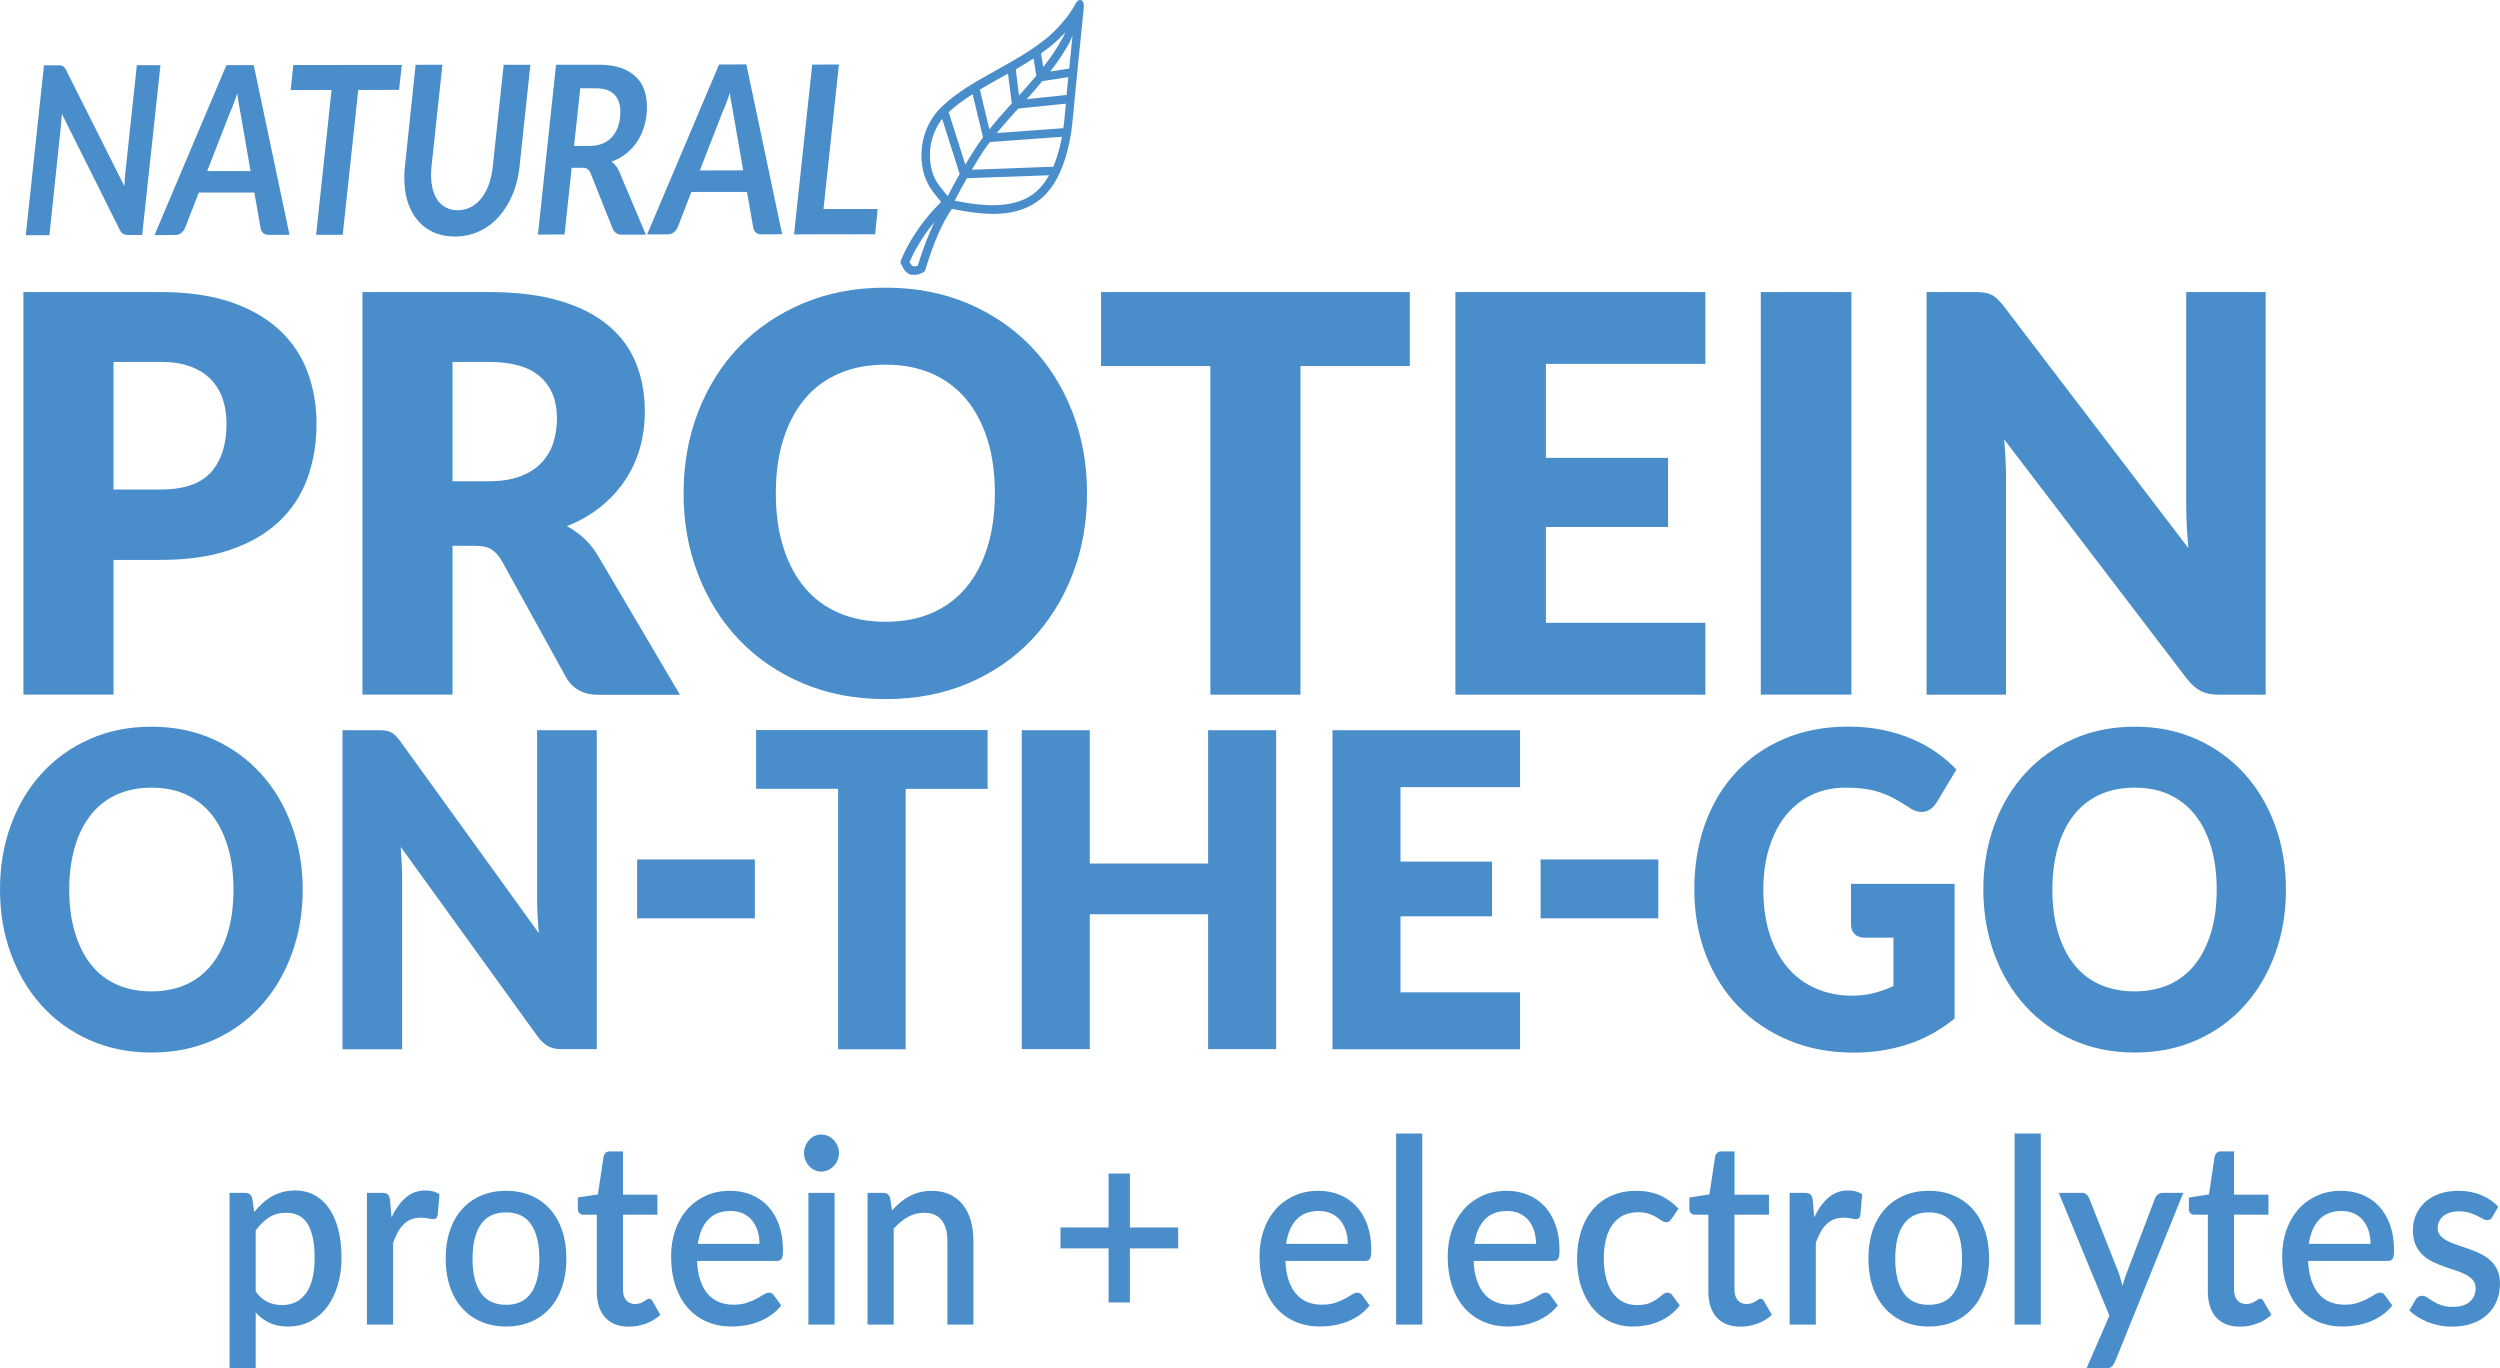 <svg version="1.1" id="Layer_1" xmlns="http://www.w3.org/2000/svg" x="0" y="0" viewBox="-193 345.073 244.45 133.796" xml:space="preserve"><style type="text/css">.st02{fill:#498DCB;}</style><path class="st02" d="M-130.7 429.11h11.51v5.76h-11.51v-5.76zM-42.36 429.11h11.51v5.76h-11.51v-5.76zM-187.04 351.48c.07.01.14.03.2.07.06.03.11.08.16.14.05.06.1.14.15.25l5.69 11.33c.01-.22.02-.44.04-.65.02-.21.03-.41.05-.59l1.13-10.58h2.31l-1.79 16.6h-1.34c-.2 0-.37-.04-.51-.11-.14-.08-.26-.21-.35-.41l-5.65-11.32c-.01.18-.03.36-.04.53-.01.17-.02.34-.04.49l-1.14 10.84h-2.31l1.78-16.61h1.37c.11 0 .21 0 .29.02zM-164.69 368.04h-2.03c-.23 0-.41-.06-.55-.18-.14-.12-.22-.28-.25-.49l-.61-3.47h-5.43l-1.35 3.47c-.08.18-.2.34-.36.47-.17.14-.36.21-.56.21l-2.06.01 7.03-16.62h2.67l3.5 16.6zm-8.05-6.24h4.24l-.99-5.69c-.05-.27-.11-.57-.16-.87-.05-.31-.1-.65-.15-1.03-.13.38-.25.74-.38 1.06-.12.32-.24.61-.35.85l-2.21 5.68zM-153.71 351.42l-.27 2.44-3.99.01-1.52 14.16h-2.6l1.51-14.16-4 .01.26-2.45 10.61-.01zM-148.26 365.63c.47 0 .9-.1 1.29-.3.39-.21.74-.49 1.03-.86.29-.37.54-.82.73-1.34.19-.52.32-1.1.39-1.74l1.07-9.98h2.61l-1.06 9.98c-.11.98-.33 1.89-.69 2.72-.35.83-.8 1.56-1.34 2.16-.55.61-1.18 1.08-1.91 1.42s-1.53.51-2.39.51c-.79 0-1.48-.14-2.1-.42-.61-.28-1.13-.67-1.55-1.18-.42-.5-.74-1.11-.96-1.8-.22-.7-.33-1.47-.33-2.32 0-.34.02-.71.06-1.09l1.05-9.98 2.62-.01-1.07 9.97c-.02.14-.02.29-.03.42-.01.14-.01.27-.01.4 0 .52.06.99.17 1.41s.28.78.49 1.08c.22.3.49.53.81.69.33.18.7.26 1.12.26zM-137.1 361.46l-.7 6.54-2.6.01 1.77-16.61h4.14c.84 0 1.56.1 2.16.3.6.2 1.09.49 1.47.85.39.36.67.79.85 1.3.18.51.27 1.06.27 1.66 0 .64-.08 1.25-.24 1.81-.16.56-.38 1.08-.68 1.54-.29.46-.66.86-1.09 1.21s-.91.61-1.46.81c.15.11.3.24.42.39.13.16.24.34.33.56l2.61 6.19h-2.35c-.22 0-.41-.05-.56-.16-.15-.1-.26-.25-.34-.44l-2.14-5.38c-.08-.2-.18-.34-.3-.43-.12-.09-.3-.13-.55-.13h-1.01v-.02zm.84-7.76l-.61 5.64h1.51c.52 0 .97-.09 1.36-.26.38-.17.69-.41.93-.71.24-.3.43-.66.55-1.06.12-.41.18-.84.18-1.31 0-.72-.2-1.28-.59-1.69-.39-.4-.99-.6-1.8-.6l-1.53-.01zM-116.52 367.98l-2.03.01c-.23 0-.41-.06-.55-.19-.13-.12-.22-.29-.25-.49l-.61-3.47h-5.44l-1.34 3.47c-.08.17-.2.33-.36.47-.17.14-.36.21-.57.21h-2.05l7.03-16.61 2.67-.01 3.5 16.61zm-8.05-6.24l4.24-.01-.99-5.68c-.05-.28-.11-.57-.16-.87-.06-.31-.11-.65-.15-1.04-.13.38-.25.74-.38 1.07-.12.32-.24.61-.35.85l-2.21 5.68zM-112.48 365.51h5.3l-.25 2.47-7.93.01 1.78-16.6 2.61-.01-1.51 14.13z"/><path id="XMLID_1_" class="st02" d="M-103.85 371.98l-.06-.04c-.26-.07-.48-.23-.66-.47-.1-.14-.18-.29-.25-.46l-.03-.08-.08-.02v-.37l.06-.06h-.01c.13-.33.28-.64.43-.95.39-.78.87-1.56 1.47-2.39.45-.62.93-1.2 1.41-1.71.15-.16.59-.61.59-.61l-.5-.62c-.2-.24-.38-.48-.55-.74-.34-.53-.59-1.13-.73-1.8-.13-.59-.17-1.2-.13-1.81.09-1.4.56-2.65 1.41-3.73.23-.29.5-.56.82-.85.66-.59 1.37-1.12 2.16-1.63.64-.41 1.34-.82 2.13-1.26l2.13-1.2c.77-.43 1.45-.85 2.11-1.29.62-.42 1.16-.82 1.63-1.22.46-.39.92-.85 1.36-1.37.44-.51.81-1.01 1.12-1.53l.05-.09c.05-.08.09-.16.13-.24.05-.08.1-.17.19-.25l.07-.06s.14-.08.27-.05.22.21.22.21.08.26.07.43c-.02.17-.04.44-.06.6l-.06.58c-.02.18-.04.36-.05.55 0 0-.29 2.84-.31 3.06l-.05.46c-.02.22-.04.46-.07.68-.02.15-.03.3-.04.46l-.26 2.61c-.02.16-.03.31-.04.46l-.17 1.77c-.02.19-.09.77-.09.77-.06.42-.13.84-.21 1.24-.15.73-.33 1.37-.53 1.96-.26.74-.55 1.38-.89 1.95-.31.51-.65.95-1.04 1.34-.46.45-.99.81-1.6 1.1-.43.2-.89.36-1.37.47-.37.08-.7.13-1.03.16s-.66.05-.99.05c-.18 0-.37-.01-.55-.02-.17 0-.35-.01-.53-.03l-.94-.1s-.41-.06-.52-.08l-.68-.11-.82-.15c-.15.2-.26.38-.37.56-.26.42-.51.89-.77 1.45-.42.9-.8 1.89-1.18 3.05-.09.28-.18.56-.26.84-.04.15-.13.25-.26.32-.17.09-.33.15-.49.19l-.1.03h-.5v.04zm2.23-5.21c-.41.5-.81 1.03-1.17 1.58-.46.71-.81 1.33-1.09 1.94-.04.08-.07.16-.11.24l-.08.18c.04.02.09.15.17.24.08.11.17.16.3.17.11 0 .22-.02.34-.07l.03-.1c.08-.27.17-.53.26-.8.37-1.12.76-2.11 1.19-3.03.05-.12.11-.24.16-.35zm1.97-2.07c.41.08.82.15 1.24.22.38.06.77.11 1.16.15.33.03.67.05 1 .07h.33c.29 0 .57-.01.85-.04.34-.03.66-.07.97-.14.46-.1.88-.24 1.26-.41.52-.24.98-.55 1.36-.93.32-.31.61-.67.86-1.08.07-.11.13-.22.2-.33l-8.04.29c-.21.36-.41.72-.61 1.09s-.39.74-.58 1.11zm-1.23-8.01c-.26.35-.5.75-.7 1.19-.32.73-.49 1.52-.49 2.35 0 .46.04.88.13 1.26.1.5.28.95.52 1.35.16.26.36.53.6.81.08.1.46.56.49.6 0 0 .18-.35.27-.52l.47-.88.43-.76-1.72-5.4zm4.67 2.27c-.23.31-.46.62-.68.95-.28.42-.54.85-.8 1.29-.1.16-.19.32-.28.47 0 0 6.38-.23 6.73-.25.16 0 1.23-.04 1.23-.04.36-.85.64-1.82.85-2.93l-7.05.51zm-4.03-2.92c.22.71 1.24 3.91 1.63 5.14l.34-.58c.41-.69.85-1.36 1.31-1.98l.08-.11-1.02-4.23c-.9.57-1.68 1.15-2.34 1.76zm6.78-.35l-.03.06-.32.35c-.43.47-.85.95-1.27 1.44l-.45.54 6.49-.47.04-.2c.03-.24.06-.48.08-.71.02-.25.14-1.49.14-1.49-.02-.01-4.44.46-4.68.48zm-2.8 2.03c.32-.39.63-.77.96-1.15.41-.46.82-.93 1.23-1.39l-.09-.75-.28-2.16c-.3.17-1.63.91-1.63.91-.34.19-.68.39-1.01.59l-.11.06c.2.81.93 3.89.93 3.89zm5.62-4.78c-.14.02-.29.05-.44.06-.43.54-.9 1.06-1.36 1.58l-.17.19s3.43-.36 3.59-.38l.31-.03c.04-.39.13-1.28.17-1.75l-2.1.33zm-3.04-1.09c.06.54.13 1.08.2 1.62l.12.94c.16-.18.32-.37.49-.55.41-.46.81-.92 1.2-1.39l-.27-1.68-.3.19c-.47.3-.95.59-1.44.87zm5.55-3.32c-.12.31-.23.57-.32.75-.45.82-.98 1.63-1.58 2.42-.09.12-.19.24-.28.36l1.86-.28.32-3.25zm-2.86 3.1c.35-.45.64-.85.91-1.24.51-.75.93-1.47 1.28-2.19-.05.05-.09.1-.14.15-.34.37-.71.72-1.09 1.04-.38.32-.78.62-1.18.9 0 .01.22 1.34.22 1.34z"/><path class="st02" d="M-181.9 399.83v13.16h-8.81v-39.36h13.39c2.67 0 4.97.33 6.89.98 1.92.66 3.5 1.57 4.74 2.72 1.24 1.15 2.16 2.51 2.75 4.08s.89 3.26.89 5.08c0 1.96-.31 3.76-.91 5.4-.61 1.64-1.54 3.04-2.79 4.21s-2.84 2.09-4.76 2.74c-1.92.66-4.19.98-6.81.98h-4.58v.01zm0-6.89h4.59c2.29 0 3.94-.57 4.95-1.7 1.01-1.14 1.51-2.72 1.51-4.75 0-.9-.13-1.72-.39-2.46s-.66-1.37-1.19-1.91c-.53-.53-1.2-.94-2.01-1.23s-1.77-.43-2.88-.43h-4.58v12.48zM-148.75 398.43v14.56h-8.81v-39.36h12.35c2.75 0 5.08.29 7.02.88 1.94.58 3.52 1.4 4.74 2.45 1.23 1.04 2.11 2.28 2.67 3.7.56 1.42.83 2.97.83 4.65 0 1.28-.17 2.48-.49 3.62-.33 1.13-.82 2.18-1.47 3.15-.65.96-1.45 1.82-2.4 2.58s-2.04 1.38-3.27 1.86c.59.31 1.14.69 1.64 1.15s.96 1 1.35 1.64l8.08 13.7h-7.97c-1.48 0-2.54-.58-3.18-1.73l-6.31-11.43c-.3-.49-.63-.84-.99-1.07-.36-.22-.89-.34-1.56-.34h-2.23v-.01zm0-6.3h3.54c1.2 0 2.22-.16 3.06-.47.84-.32 1.53-.75 2.07-1.31.54-.56.93-1.21 1.17-1.96.24-.75.37-1.56.37-2.42 0-1.73-.54-3.08-1.63-4.05-1.08-.97-2.77-1.46-5.04-1.46h-3.54v11.67zM-86.71 393.3c0 2.84-.47 5.5-1.42 7.94-.95 2.45-2.28 4.58-4 6.39s-3.79 3.23-6.21 4.26c-2.43 1.03-5.11 1.54-8.07 1.54-2.95 0-5.65-.51-8.08-1.54s-4.51-2.45-6.24-4.26c-1.73-1.81-3.06-3.94-4.01-6.39-.95-2.45-1.42-5.1-1.42-7.94 0-2.85.47-5.49 1.42-7.94s2.28-4.58 4.01-6.38c1.73-1.8 3.81-3.21 6.24-4.24 2.43-1.03 5.12-1.54 8.08-1.54s5.64.52 8.07 1.55c2.42 1.04 4.5 2.46 6.21 4.26 1.72 1.8 3.05 3.93 4 6.38.95 2.44 1.42 5.08 1.42 7.91zm-9.01 0c0-1.95-.24-3.7-.73-5.26-.49-1.55-1.19-2.88-2.1-3.96-.91-1.08-2.03-1.91-3.35-2.49-1.32-.57-2.82-.86-4.51-.86-1.7 0-3.22.29-4.54.86-1.33.58-2.45 1.4-3.36 2.49-.91 1.08-1.61 2.4-2.1 3.96s-.73 3.31-.73 5.26c0 1.96.24 3.72.73 5.28s1.19 2.88 2.1 3.96c.91 1.08 2.03 1.91 3.36 2.48 1.33.56 2.84.85 4.54.85 1.69 0 3.19-.28 4.51-.85 1.32-.57 2.44-1.39 3.35-2.48.91-1.08 1.61-2.4 2.1-3.96.48-1.56.73-3.32.73-5.28zM-55.15 373.63v7.24h-10.69V413h-8.81v-32.13h-10.69v-7.24h30.19zM-26.25 373.63v7.02h-15.59v9.19h11.94v6.76h-11.94v9.37h15.59V413h-24.44v-39.37h24.44zM-11.97 412.99h-8.86v-39.36h8.86v39.36zM.98 373.68c.26.04.5.1.71.2s.41.24.6.42.41.42.65.73l18.04 23.64c-.07-.76-.12-1.49-.16-2.2-.03-.71-.05-1.38-.05-2.01v-20.83h7.77V413h-4.59c-.68 0-1.25-.11-1.71-.34-.46-.22-.92-.62-1.37-1.17l-17.9-23.45c.05.68.1 1.36.13 2.01.04.66.05 1.27.05 1.85V413h-7.77v-39.37H.02c.38 0 .7.01.96.05zM-163.4 432.05c0 2.26-.36 4.35-1.07 6.29-.71 1.94-1.71 3.63-3 5.06-1.29 1.44-2.84 2.56-4.66 3.37-1.82.81-3.83 1.22-6.05 1.22s-4.24-.41-6.06-1.22c-1.82-.81-3.39-1.94-4.68-3.37-1.3-1.43-2.3-3.12-3.01-5.06-.72-1.93-1.07-4.03-1.07-6.29s.35-4.35 1.06-6.29c.71-1.94 1.71-3.63 3.01-5.05 1.3-1.43 2.86-2.55 4.68-3.36s3.84-1.22 6.06-1.22 4.23.41 6.05 1.23c1.82.82 3.37 1.95 4.66 3.37 1.29 1.43 2.29 3.11 3 5.05.72 1.94 1.08 4.03 1.08 6.27zm-6.77 0c0-1.54-.18-2.93-.55-4.17-.37-1.23-.89-2.28-1.57-3.14-.68-.86-1.52-1.51-2.51-1.97-.99-.46-2.12-.68-3.38-.68-1.28 0-2.41.23-3.41.68-1 .46-1.84 1.11-2.52 1.97-.68.86-1.21 1.9-1.57 3.14s-.55 2.62-.55 4.17c0 1.56.18 2.95.55 4.19.37 1.23.89 2.28 1.57 3.14.68.86 1.52 1.51 2.52 1.96 1 .45 2.13.67 3.41.67 1.26 0 2.39-.23 3.38-.67.99-.45 1.83-1.1 2.51-1.96.68-.86 1.21-1.9 1.57-3.14.37-1.23.55-2.63.55-4.19zM-155.31 416.51c.19.03.37.08.53.16.16.08.31.19.45.33s.31.34.49.58l13.52 18.73c-.05-.6-.09-1.18-.12-1.74s-.04-1.1-.04-1.6v-16.5h5.83v31.19h-3.44c-.51 0-.94-.09-1.28-.27-.35-.18-.69-.49-1.03-.93l-13.42-18.58c.04.54.07 1.07.1 1.6.03.52.04 1.01.04 1.47v16.72h-5.83v-31.2h3.48c.28 0 .52.01.72.04zM-96.43 416.47v5.74h-8.01v25.46h-6.61V422.2h-8.02v-5.74h22.64v.01zM-68.22 447.66h-6.65v-13.19h-11.57v13.19h-6.65v-31.19h6.65v13.04h11.57v-13.04h6.65v31.19zM-44.37 416.47v5.57h-11.69v7.28h8.95v5.35h-8.95v7.43h11.69v5.57h-18.34v-31.2h18.34zM-6.54 447.21c-1.65.53-3.37.79-5.17.79-2.35 0-4.48-.4-6.4-1.21s-3.57-1.92-4.94-3.34c-1.37-1.42-2.42-3.1-3.17-5.05-.74-1.95-1.11-4.07-1.11-6.35 0-2.33.35-4.46 1.05-6.41.7-1.95 1.71-3.63 3.02-5.04s2.89-2.51 4.75-3.3c1.86-.78 3.93-1.18 6.23-1.18 1.19 0 2.3.11 3.34.32s2 .51 2.88.88 1.68.81 2.41 1.33c.73.51 1.38 1.07 1.95 1.67l-1.92 3.19c-.3.5-.69.81-1.16.92-.48.11-.99-.01-1.53-.39-.52-.34-1.01-.64-1.48-.89-.46-.25-.94-.45-1.42-.61s-.99-.27-1.52-.34c-.54-.07-1.13-.11-1.8-.11-1.24 0-2.35.24-3.34.72-.99.48-1.83 1.15-2.53 2.02-.7.87-1.23 1.92-1.61 3.14s-.57 2.58-.57 4.08c0 1.66.21 3.13.63 4.41s1.01 2.37 1.77 3.25c.76.89 1.67 1.56 2.74 2.02 1.06.46 2.24.7 3.53.7.79 0 1.51-.09 2.16-.26.65-.17 1.27-.4 1.89-.68v-4.73h-2.82c-.42 0-.74-.12-.98-.36-.23-.24-.35-.55-.35-.92v-3.98h10.13v13.17c-1.45 1.17-3.01 2.02-4.66 2.54zM30.52 432.05c0 2.26-.35 4.35-1.06 6.29-.71 1.94-1.71 3.63-3 5.06-1.29 1.44-2.84 2.56-4.66 3.37-1.82.81-3.83 1.22-6.05 1.22s-4.24-.41-6.06-1.22c-1.83-.81-3.39-1.94-4.68-3.37-1.3-1.43-2.3-3.12-3.01-5.06-.71-1.94-1.07-4.04-1.07-6.29 0-2.26.36-4.35 1.07-6.29s1.71-3.63 3.01-5.05c1.3-1.43 2.86-2.55 4.68-3.36 1.82-.81 3.85-1.22 6.06-1.22 2.21 0 4.23.41 6.05 1.23 1.82.82 3.37 1.95 4.66 3.37 1.29 1.43 2.29 3.11 3 5.05.7 1.94 1.06 4.03 1.06 6.27zm-6.77 0c0-1.54-.18-2.93-.55-4.17-.37-1.23-.89-2.28-1.58-3.14-.68-.86-1.52-1.51-2.51-1.97-.99-.46-2.12-.68-3.38-.68-1.28 0-2.42.23-3.41.68-1 .46-1.84 1.11-2.52 1.97-.68.86-1.21 1.9-1.57 3.14s-.55 2.62-.55 4.17c0 1.56.18 2.95.55 4.19.37 1.23.89 2.28 1.57 3.14.69.86 1.53 1.51 2.52 1.96 1 .45 2.13.67 3.41.67 1.26 0 2.39-.23 3.38-.67.99-.45 1.83-1.1 2.51-1.96.68-.86 1.21-1.9 1.58-3.14.37-1.23.55-2.63.55-4.19z"/><g><path class="st02" d="M-170.554 478.87v-17.156h1.547c.35 0 .57.173.666.518l.2 1.35c.255-.31.524-.597.81-.857.286-.26.594-.484.923-.67.33-.185.682-.327 1.06-.43.376-.1.778-.15 1.207-.15.682 0 1.3.146 1.855.436.556.29 1.03.715 1.428 1.27.397.556.704 1.244.923 2.064.218.82.327 1.76.327 2.82 0 .952-.12 1.838-.363 2.658s-.59 1.532-1.04 2.134-1 1.072-1.643 1.413-1.368.51-2.178.51c-.715 0-1.32-.12-1.82-.36-.5-.238-.95-.573-1.346-1.002v5.453h-2.558zm5.557-15.213c-.66 0-1.222.15-1.69.448-.468.3-.903.727-1.31 1.28v5.973c.358.488.75.83 1.173 1.028.425.198.895.297 1.41.297 1 0 1.78-.387 2.338-1.16.56-.775.84-1.93.84-3.46 0-.79-.064-1.467-.19-2.026s-.31-1.016-.548-1.37c-.238-.353-.527-.61-.87-.77-.34-.16-.725-.24-1.153-.24zM-157.12 474.59v-12.876h1.486c.27 0 .456.053.56.157.103.106.174.29.214.55l.143 1.68c.39-.816.853-1.458 1.393-1.925.54-.468 1.186-.7 1.94-.7.26 0 .507.03.736.094.23.062.437.157.62.283l-.18 2.045c-.032.144-.08.242-.148.297s-.157.082-.268.082c-.12 0-.29-.023-.512-.07-.223-.045-.456-.068-.702-.068-.357 0-.675.054-.952.163s-.523.27-.737.48c-.215.21-.404.466-.57.77-.168.303-.322.647-.465 1.034v8.004h-2.56zM-143.51 461.51c.896 0 1.708.157 2.434.468.726.312 1.345.754 1.856 1.326.51.572.905 1.267 1.184 2.082.277.816.416 1.734.416 2.752 0 1.02-.14 1.937-.416 2.752-.278.816-.673 1.514-1.184 2.09-.512.576-1.13 1.02-1.856 1.332-.726.31-1.537.467-2.434.467-.904 0-1.72-.157-2.444-.468-.727-.312-1.347-.756-1.862-1.332s-.912-1.273-1.19-2.09c-.277-.815-.416-1.733-.416-2.752 0-1.018.14-1.936.416-2.752.278-.815.675-1.51 1.19-2.082s1.136-1.015 1.862-1.326c.725-.31 1.54-.467 2.444-.467zm0 11.148c1.095 0 1.91-.39 2.445-1.168.535-.778.803-1.89.803-3.34 0-1.446-.268-2.563-.803-3.35-.535-.787-1.35-1.18-2.445-1.18-1.11 0-1.936.393-2.475 1.18-.54.786-.81 1.903-.81 3.35 0 1.45.27 2.562.81 3.34.54.78 1.365 1.168 2.475 1.168zM-131.504 474.792c-1.007 0-1.783-.3-2.326-.902s-.815-1.45-.815-2.544v-7.5h-1.332c-.143 0-.266-.047-.37-.144s-.153-.242-.153-.436v-1.1l1.963-.302.56-3.724c.04-.144.107-.26.202-.348.096-.088.222-.133.38-.133h1.31v4.228h3.367v1.956h-3.367v7.31c0 .463.107.816.32 1.06s.5.367.857.367c.198 0 .37-.026.512-.08s.266-.115.37-.178c.102-.063.19-.122.267-.177s.15-.082.22-.082c.145 0 .26.084.347.252l.762 1.325c-.398.37-.866.655-1.405.853-.543.2-1.098.3-1.67.3zM-121.617 461.51c.746 0 1.437.13 2.07.386.635.257 1.183.634 1.643 1.13.46.497.818 1.104 1.076 1.824s.387 1.538.387 2.455c0 .42-.044.703-.132.846-.087.145-.246.216-.476.216h-7.793c.03.732.138 1.365.32 1.9.182.534.426.978.73 1.33s.67.618 1.096.79c.424.173.898.26 1.422.26.5 0 .932-.062 1.297-.184.364-.122.682-.257.952-.404.27-.146.5-.28.69-.403s.364-.184.522-.184c.205 0 .364.085.476.254l.726.997c-.302.38-.643.7-1.023.96s-.786.474-1.215.638c-.428.164-.868.282-1.32.354s-.893.107-1.32.107c-.842 0-1.62-.15-2.34-.45s-1.34-.737-1.866-1.318c-.53-.58-.94-1.3-1.24-2.158-.296-.858-.444-1.848-.444-2.967 0-.892.133-1.726.398-2.5.266-.773.646-1.447 1.142-2.02.496-.572 1.1-1.024 1.81-1.356.708-.333 1.51-.5 2.407-.5zm.048 1.97c-.927 0-1.656.282-2.188.847-.53.563-.868 1.354-1.01 2.373h6.03c0-.455-.06-.878-.184-1.27-.123-.39-.304-.73-.54-1.02-.24-.292-.535-.52-.888-.683s-.76-.246-1.22-.246zM-110.968 457.825c0 .244-.046.476-.137.694-.092.22-.217.41-.375.573-.16.165-.344.295-.554.392s-.434.146-.672.146c-.23 0-.446-.048-.648-.145s-.38-.227-.53-.392c-.15-.164-.27-.354-.362-.574-.09-.22-.137-.45-.137-.695 0-.252.046-.487.137-.707.09-.22.212-.41.363-.574.15-.164.327-.294.53-.39s.417-.147.647-.147c.238 0 .462.05.672.146s.395.227.554.39c.158.165.283.356.375.575.09.22.137.455.137.707zm-.428 3.89v12.875h-2.558v-12.876h2.558zM-108.172 474.59v-12.876h1.547c.35 0 .57.173.666.518l.18 1.2c.254-.287.52-.548.803-.784.282-.235.58-.438.898-.605s.657-.3 1.02-.392c.36-.092.75-.138 1.17-.138.667 0 1.252.118 1.756.354s.928.568 1.273.997c.344.43.603.945.778 1.547.174.602.262 1.265.262 1.988v8.192h-2.546v-8.192c0-.867-.188-1.54-.565-2.02-.378-.48-.95-.72-1.72-.72-.572 0-1.102.14-1.59.416-.487.277-.945.656-1.373 1.136v9.38h-2.56zM-82.52 459.82v5.276h4.723v2.045h-4.723v5.29h-2.083v-5.29h-4.7v-2.044h4.7v-5.276h2.083zM-64.09 461.51c.745 0 1.436.13 2.07.386.634.257 1.182.634 1.642 1.13.46.497.818 1.104 1.076 1.824s.387 1.538.387 2.455c0 .42-.043.703-.13.846-.088.145-.247.216-.477.216h-7.793c.03.732.14 1.365.32 1.9.183.534.427.978.732 1.33s.67.618 1.095.79c.424.173.898.26 1.422.26.5 0 .932-.062 1.297-.184.365-.122.683-.257.953-.404.27-.146.5-.28.69-.403s.364-.184.522-.184c.206 0 .365.085.477.254l.726.997c-.302.38-.643.7-1.023.96s-.785.474-1.214.638c-.427.164-.867.282-1.32.354s-.892.107-1.32.107c-.84 0-1.62-.15-2.338-.45s-1.34-.737-1.867-1.318c-.528-.58-.94-1.3-1.238-2.158-.297-.858-.445-1.848-.445-2.967 0-.892.133-1.726.398-2.5.266-.773.646-1.447 1.142-2.02.496-.572 1.1-1.024 1.81-1.356.708-.333 1.512-.5 2.407-.5zm.047 1.97c-.928 0-1.657.282-2.19.847-.53.563-.867 1.354-1.01 2.373h6.032c0-.455-.063-.878-.186-1.27-.123-.39-.304-.73-.54-1.02-.24-.292-.535-.52-.888-.683s-.76-.246-1.22-.246zM-53.93 455.907v18.683h-2.558v-18.683h2.558zM-45.686 461.51c.746 0 1.437.13 2.07.386.635.257 1.183.634 1.643 1.13.46.497.818 1.104 1.076 1.824s.387 1.538.387 2.455c0 .42-.043.703-.13.846-.088.145-.247.216-.477.216h-7.793c.03.732.14 1.365.32 1.9.183.534.427.978.732 1.33s.67.618 1.095.79c.424.173.898.26 1.422.26.5 0 .93-.062 1.296-.184.364-.122.682-.257.952-.404.27-.146.5-.28.69-.403s.364-.184.522-.184c.206 0 .365.085.477.254l.726.997c-.302.38-.643.7-1.023.96s-.785.474-1.214.638c-.428.164-.868.282-1.32.354s-.893.107-1.32.107c-.842 0-1.62-.15-2.34-.45s-1.34-.737-1.866-1.318c-.528-.58-.94-1.3-1.238-2.158-.297-.858-.445-1.848-.445-2.967 0-.892.133-1.726.398-2.5.266-.773.646-1.447 1.142-2.02.496-.572 1.1-1.024 1.81-1.356.708-.333 1.512-.5 2.407-.5zm.048 1.97c-.928 0-1.657.282-2.19.847-.53.563-.867 1.354-1.01 2.373h6.032c0-.455-.062-.878-.185-1.27-.124-.39-.305-.73-.542-1.02-.238-.292-.534-.52-.887-.683s-.758-.246-1.218-.246zM-29.552 464.238c-.08.11-.154.193-.226.253-.07.06-.175.09-.31.09s-.275-.052-.422-.152c-.147-.1-.32-.213-.523-.335-.203-.12-.446-.233-.732-.334-.285-.103-.643-.152-1.07-.152-.556 0-1.04.105-1.458.315-.416.21-.766.51-1.047.902s-.492.867-.63 1.427-.21 1.188-.21 1.887c0 .724.076 1.367.228 1.93.15.565.366 1.04.648 1.428.28.387.622.682 1.022.884.4.202.852.303 1.35.303.493 0 .894-.063 1.203-.19s.567-.264.774-.415c.206-.152.383-.29.53-.417s.303-.19.47-.19c.205 0 .364.085.476.254l.726.997c-.294.38-.62.698-.976.96-.357.26-.734.473-1.13.637s-.81.283-1.238.355c-.428.07-.86.107-1.297.107-.754 0-1.457-.15-2.11-.448-.656-.3-1.227-.732-1.715-1.3-.487-.568-.872-1.263-1.154-2.083-.28-.82-.422-1.756-.422-2.81 0-.95.127-1.83.38-2.644.255-.812.625-1.513 1.113-2.102.487-.59 1.093-1.05 1.814-1.382.723-.333 1.556-.5 2.5-.5.88 0 1.655.152 2.325.455.67.304 1.268.732 1.79 1.288l-.677.983zM-22.817 474.792c-1.007 0-1.783-.3-2.326-.902s-.814-1.45-.814-2.544v-7.5h-1.333c-.143 0-.266-.047-.37-.144-.102-.097-.153-.242-.153-.436v-1.1l1.963-.302.56-3.724c.04-.144.107-.26.202-.348.096-.088.222-.133.38-.133h1.31v4.228h3.367v1.956h-3.37v7.31c0 .463.107.816.32 1.06s.5.367.857.367c.198 0 .37-.026.512-.08s.265-.115.368-.178c.103-.063.192-.122.268-.177s.148-.082.22-.082c.144 0 .258.084.346.252l.762 1.325c-.397.37-.865.655-1.404.853-.54.2-1.096.3-1.667.3zM-18.01 474.59v-12.876h1.487c.27 0 .456.053.56.157.103.106.174.29.214.55l.144 1.68c.39-.816.853-1.458 1.393-1.925.54-.468 1.186-.7 1.94-.7.26 0 .506.03.736.094.23.062.437.157.62.283l-.18 2.045c-.032.144-.082.242-.15.297s-.155.082-.267.082c-.118 0-.29-.023-.512-.07-.222-.045-.456-.068-.7-.068-.358 0-.676.054-.953.163-.277.11-.522.27-.736.48-.215.21-.405.466-.57.77-.168.303-.322.647-.465 1.034v8.004h-2.56zM-4.398 461.51c.896 0 1.707.157 2.434.468.726.312 1.344.754 1.855 1.326s.907 1.267 1.186 2.082c.277.816.416 1.734.416 2.752 0 1.02-.14 1.937-.416 2.752-.278.816-.673 1.514-1.185 2.09s-1.13 1.02-1.854 1.332c-.727.31-1.537.467-2.434.467-.904 0-1.72-.157-2.445-.468-.726-.312-1.347-.756-1.86-1.332-.518-.576-.914-1.273-1.19-2.09-.278-.815-.417-1.733-.417-2.752 0-1.018.14-1.936.416-2.752.277-.815.674-1.51 1.19-2.082.515-.572 1.136-1.015 1.86-1.326.727-.31 1.54-.467 2.446-.467zm0 11.148c1.095 0 1.91-.39 2.445-1.168.535-.778.803-1.89.803-3.34 0-1.446-.268-2.563-.803-3.35-.535-.787-1.35-1.18-2.445-1.18-1.11 0-1.936.393-2.475 1.18-.54.786-.81 1.903-.81 3.35 0 1.45.27 2.562.81 3.34.54.78 1.364 1.168 2.475 1.168zM6.547 455.907v18.683H3.99v-18.683h2.557zM13.793 478.25c-.087.194-.192.346-.315.455s-.312.164-.565.164H11.02l2.238-5.15-4.95-12.006h2.226c.214 0 .38.053.493.157.115.106.2.23.256.374l2.892 7.31c.143.42.262.84.356 1.262.064-.22.13-.434.197-.644.067-.21.142-.42.22-.632l2.773-7.296c.055-.15.148-.278.28-.38.13-.1.274-.15.434-.15h2.046l-6.687 16.537zM26.024 474.792c-1.007 0-1.783-.3-2.326-.902s-.814-1.45-.814-2.544v-7.5H21.55c-.142 0-.265-.047-.368-.144-.103-.097-.154-.242-.154-.436v-1.1l1.963-.302.56-3.724c.04-.144.108-.26.203-.348.096-.088.222-.133.38-.133h1.31v4.228h3.367v1.956h-3.367v7.31c0 .463.107.816.32 1.06s.5.367.857.367c.198 0 .37-.026.512-.08s.266-.115.37-.178c.102-.063.19-.122.267-.177s.147-.082.22-.082c.143 0 .257.084.345.252l.762 1.325c-.397.37-.865.655-1.404.853-.543.2-1.097.3-1.67.3zM35.91 461.51c.747 0 1.438.13 2.07.386.636.257 1.184.634 1.644 1.13.46.497.818 1.104 1.076 1.824s.387 1.538.387 2.455c0 .42-.043.703-.13.846-.088.145-.247.216-.477.216h-7.793c.03.732.14 1.365.32 1.9.183.534.427.978.732 1.33s.67.618 1.094.79c.424.173.898.26 1.422.26.5 0 .932-.062 1.297-.184.364-.122.682-.257.952-.404.27-.146.5-.28.69-.403s.364-.184.522-.184c.206 0 .365.085.477.254l.726.997c-.302.38-.643.7-1.023.96s-.785.474-1.214.638c-.428.164-.868.282-1.32.354s-.893.107-1.32.107c-.842 0-1.62-.15-2.34-.45s-1.34-.737-1.866-1.318c-.528-.58-.94-1.3-1.238-2.158-.298-.858-.446-1.848-.446-2.967 0-.892.133-1.726.398-2.5.266-.773.646-1.447 1.142-2.02.496-.572 1.1-1.024 1.81-1.356.708-.333 1.512-.5 2.407-.5zm.05 1.97c-.93 0-1.658.282-2.19.847-.53.563-.868 1.354-1.01 2.373h6.03c0-.455-.06-.878-.184-1.27-.123-.39-.304-.73-.54-1.02-.24-.292-.535-.52-.888-.683s-.76-.246-1.22-.246zM50.713 464.048c-.063.118-.135.202-.214.253-.08.05-.18.076-.3.076-.134 0-.28-.044-.44-.132-.157-.09-.344-.188-.558-.297-.215-.11-.467-.208-.756-.297-.29-.088-.63-.133-1.018-.133-.317 0-.604.04-.862.12s-.476.193-.654.34-.315.32-.41.52c-.096.197-.144.41-.144.637 0 .303.088.556.262.758.175.2.405.376.69.523s.61.28.976.397c.365.118.737.244 1.118.38s.754.29 1.12.466c.363.177.688.394.975.65.284.257.514.568.688.935.175.365.262.81.262 1.33 0 .607-.103 1.167-.31 1.68-.206.514-.507.96-.903 1.34-.397.378-.89.672-1.48.883-.592.21-1.27.315-2.03.315-.42 0-.826-.04-1.22-.12-.393-.08-.765-.188-1.118-.327-.354-.14-.683-.305-.988-.5-.306-.192-.577-.402-.815-.63l.596-1.035c.07-.126.16-.225.268-.297.107-.07.24-.106.4-.106.166 0 .33.058.493.17.162.114.353.238.57.373.22.135.482.26.792.373.31.113.693.17 1.153.17.38 0 .71-.048.988-.146.277-.097.507-.23.69-.397.182-.168.316-.36.404-.574.087-.215.13-.443.13-.688 0-.33-.087-.598-.26-.81-.176-.21-.408-.39-.697-.542-.29-.15-.62-.285-.987-.403-.37-.118-.744-.244-1.125-.38s-.754-.29-1.123-.466-.698-.402-.987-.676c-.29-.273-.522-.605-.696-.997-.175-.39-.262-.868-.262-1.432 0-.514.097-1.002.29-1.465s.48-.87.858-1.225c.376-.354.84-.633 1.392-.84.55-.205 1.188-.31 1.91-.31.816 0 1.56.14 2.225.418.666.277 1.226.656 1.678 1.136l-.572.986z"/></g></svg>